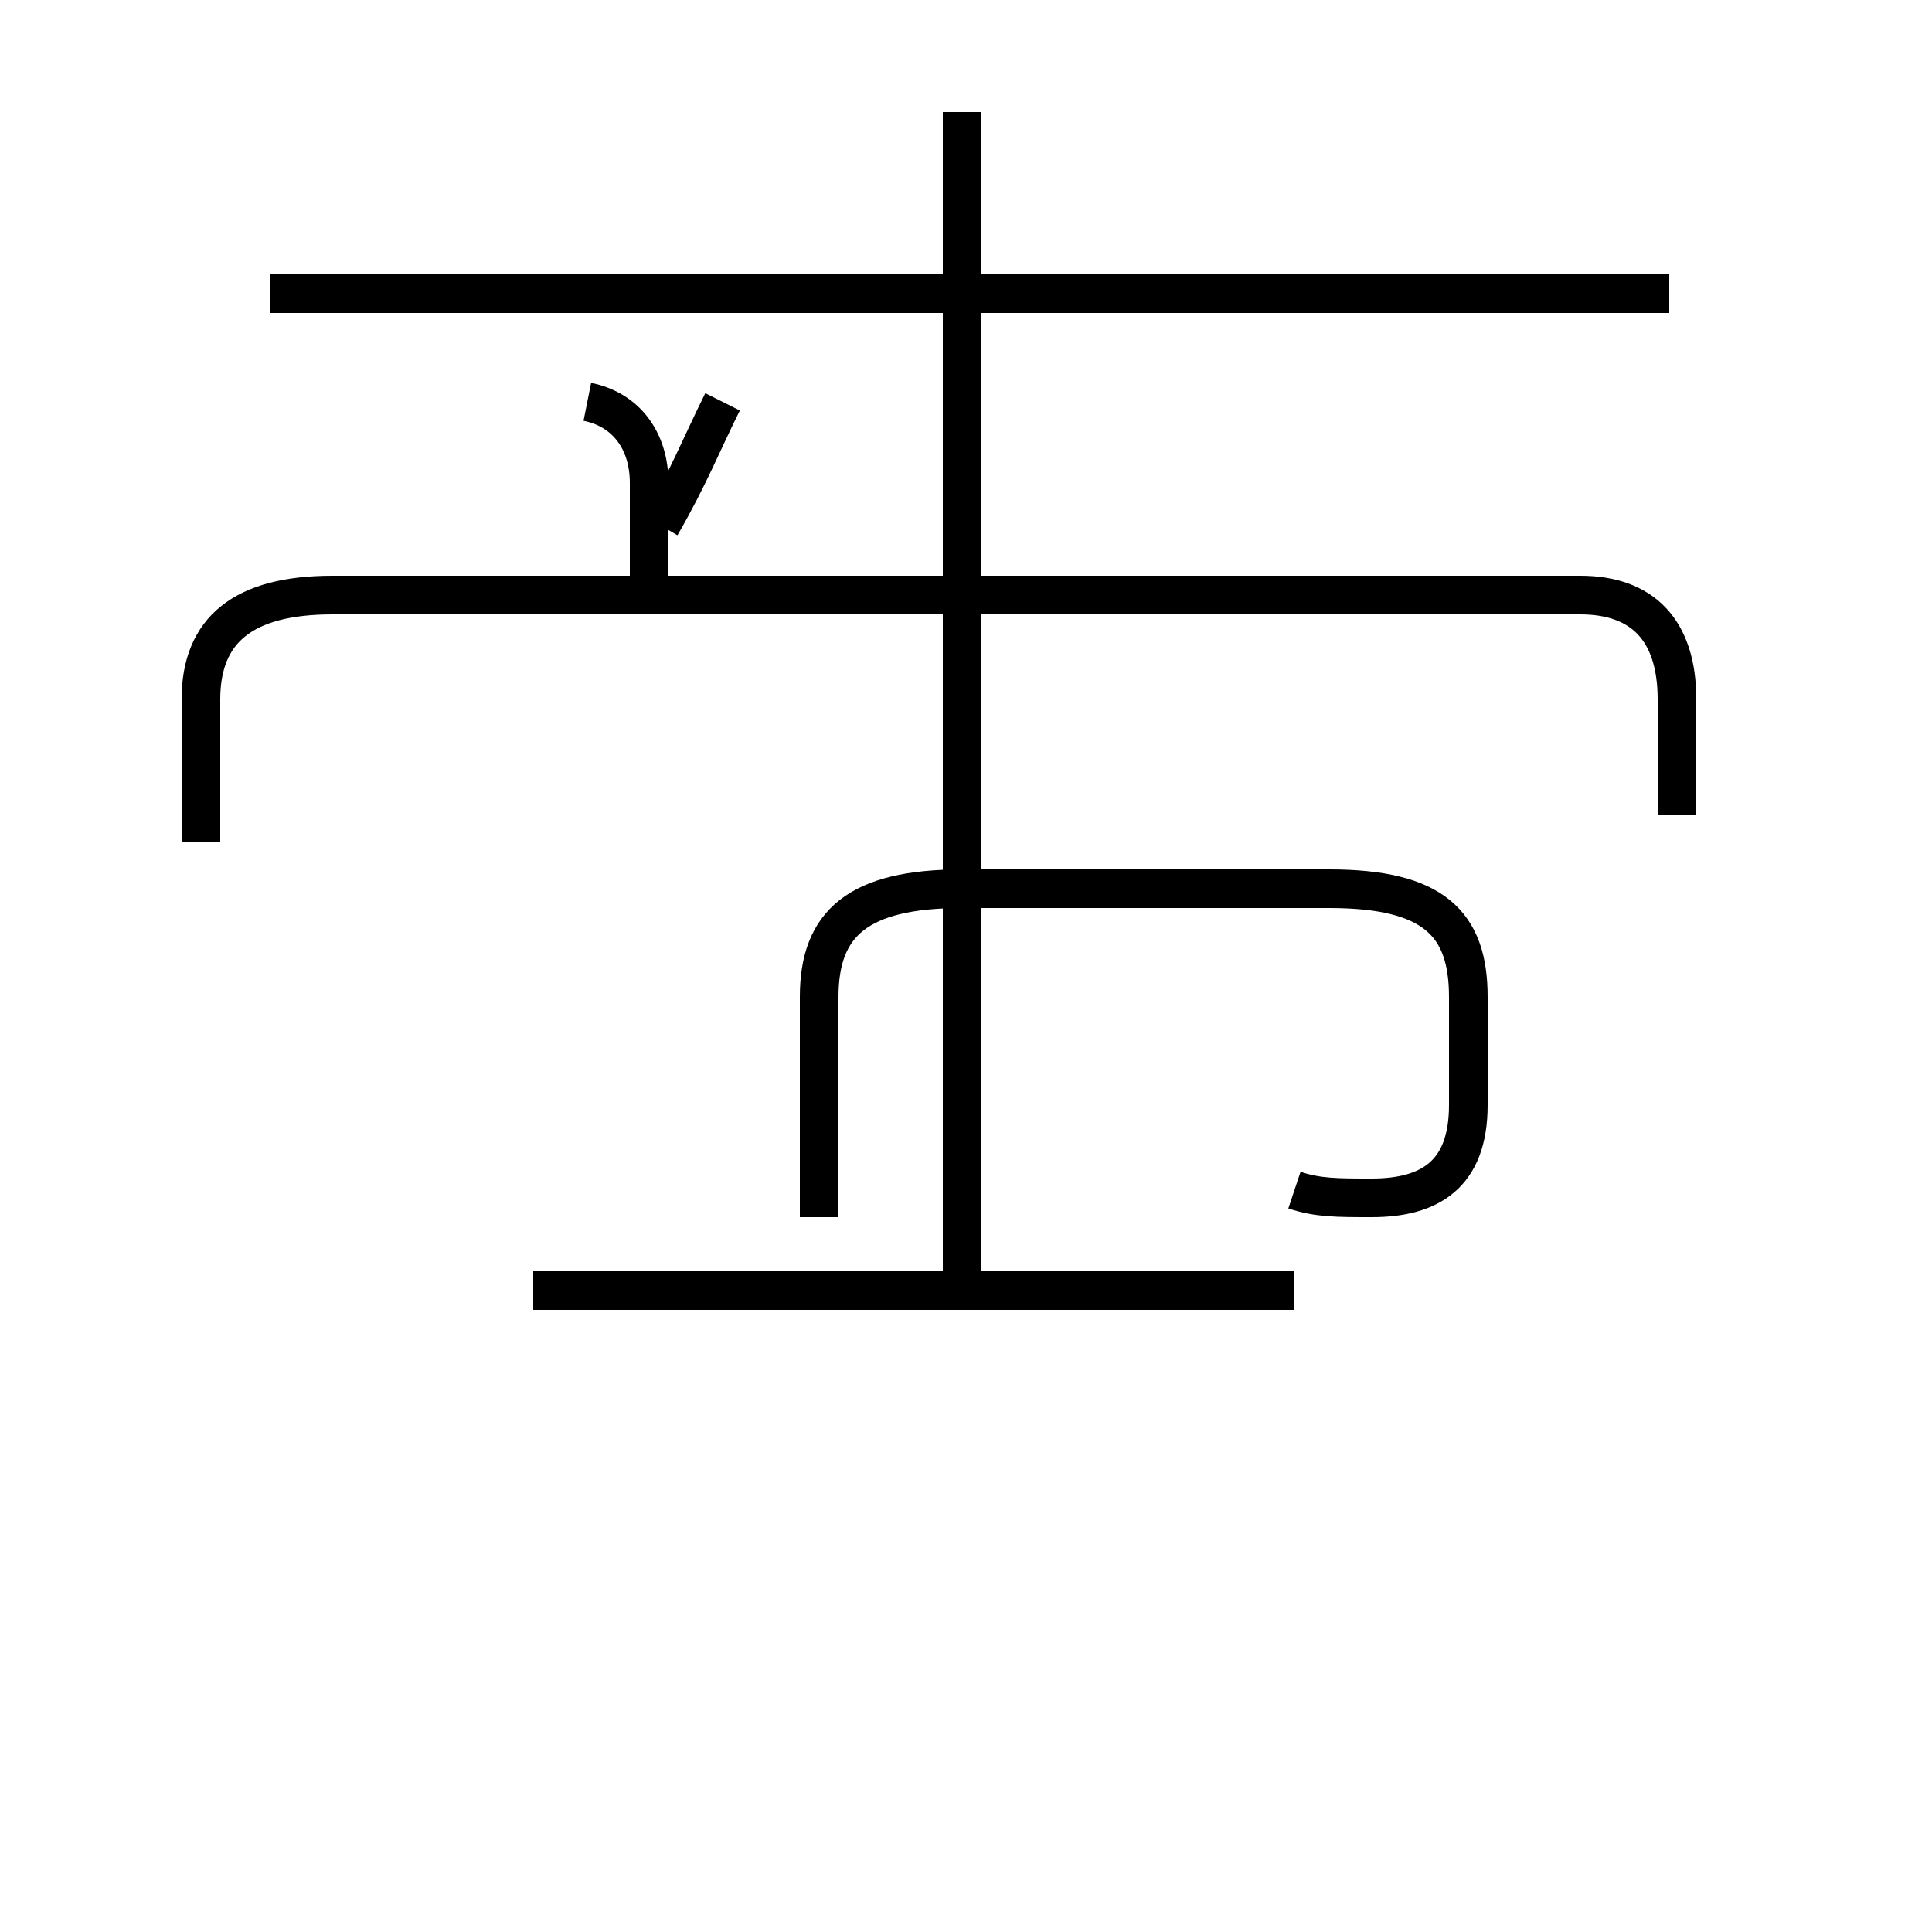 <?xml version='1.0' encoding='utf8'?>
<svg viewBox="0.0 -44.0 50.0 50.0" version="1.1" xmlns="http://www.w3.org/2000/svg">
<rect x="0.0" y="-44.0" width="50.0" height="50.0" fill="#808080" stroke="none"/>
<rect x="-1000" y="-1000" width="2000" height="2000" stroke="white" fill="white"/>
<g style="fill:none; stroke:#000000;  stroke-width:1">
<path d="M 43.2 36.4 L 7.0 36.4 M 17.1 30.4 C 17.8 31.6 18.2 32.6 18.7 33.6 M 16.8 28.6 C 16.8 29.6 16.8 30.6 16.8 31.5 C 16.8 32.6 16.2 33.4 15.2 33.6 M 33.5 13.2 C 34.1 13.0 34.6 13.0 35.5 13.0 C 37.0 13.0 38.0 13.6 38.0 15.4 L 38.0 18.2 C 38.0 20.1 37.1 21.0 34.4 21.0 L 24.9 21.0 C 22.2 21.0 21.2 20.1 21.2 18.2 L 21.2 12.5 M 5.2 22.2 L 5.2 25.9 C 5.2 27.7 6.3 28.6 8.6 28.6 L 40.9 28.6 C 42.5 28.6 43.4 27.7 43.4 25.9 L 43.4 22.9 M 24.9 10.6 L 24.9 41.1 M 33.5 10.6 L 13.8 10.6 " transform="scale(1, -1)" />
</g>
</svg>